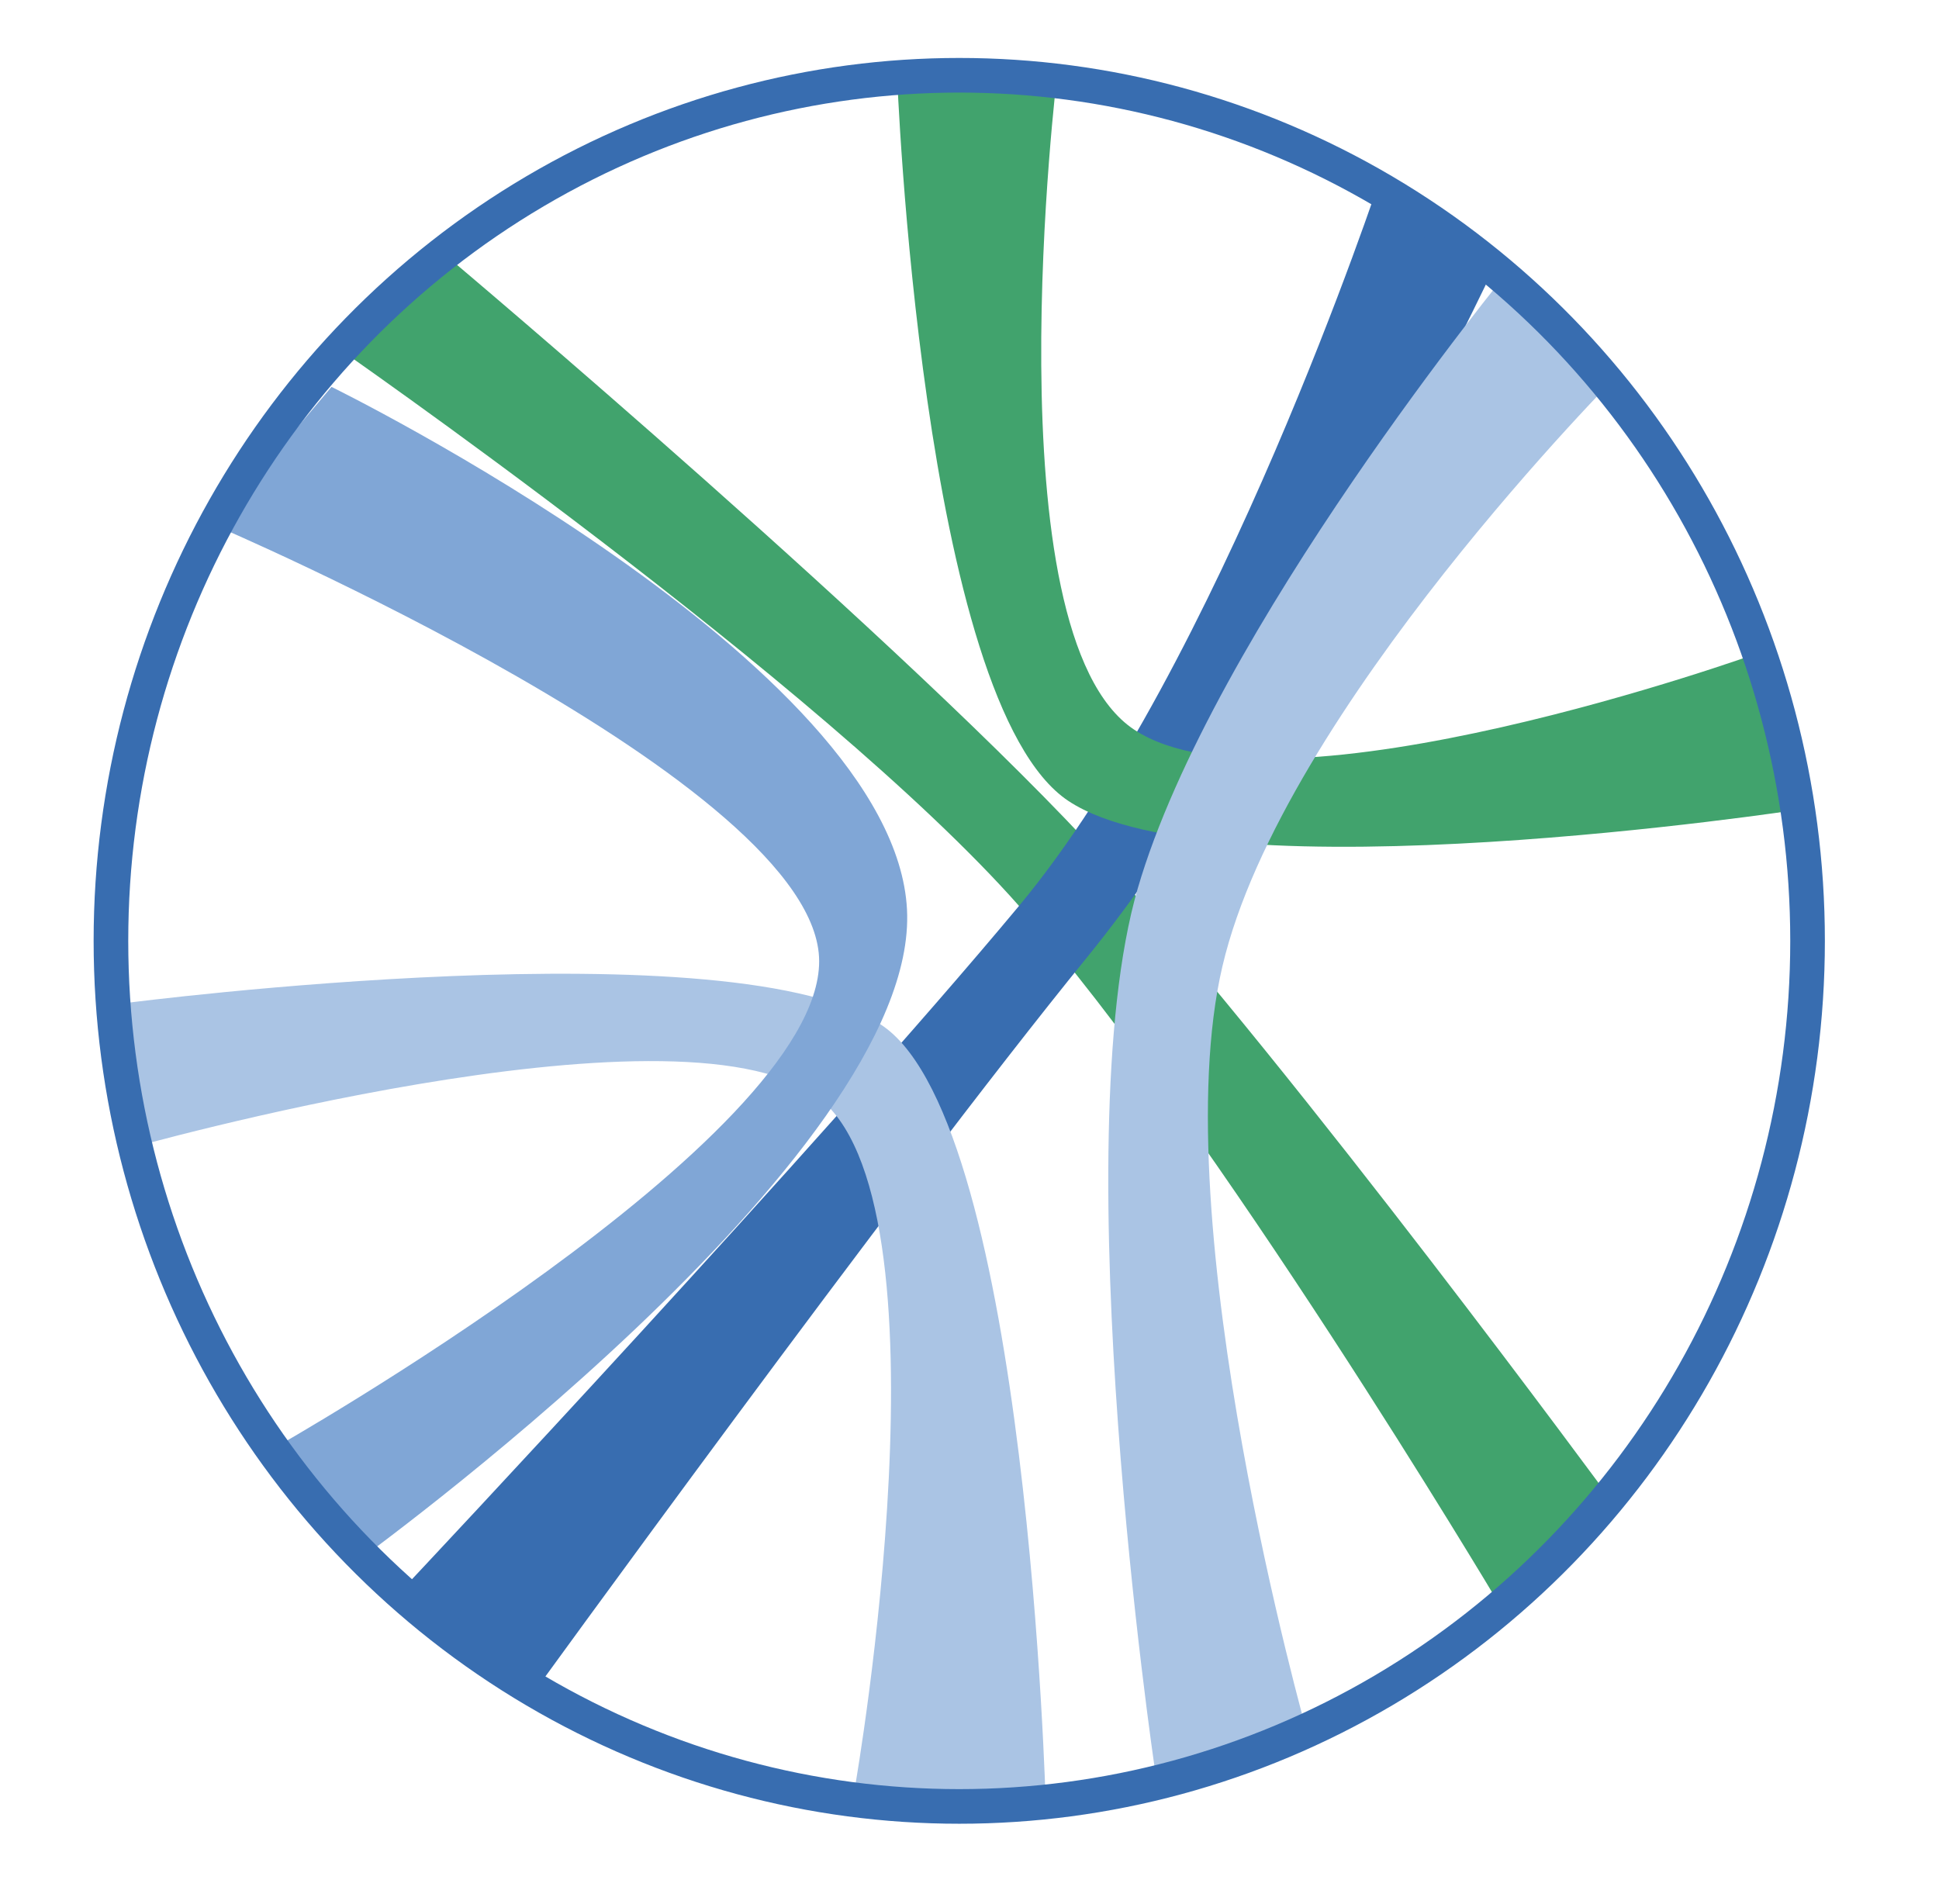 <svg width="56" height="55" viewBox="0 0 56 55" fill="none" xmlns="http://www.w3.org/2000/svg">
<path fill-rule="evenodd" clip-rule="evenodd" d="M9.537 9.897L13.037 7.514C13.037 7.514 26.296 18.685 31.904 24.865C37.513 31.045 46.469 43.24 46.469 43.24L43.204 46.174C43.204 46.174 35.102 32.584 29.43 26.165C23.758 19.746 9.537 9.897 9.537 9.897Z" fill="#41A36D"/>
<path fill-rule="evenodd" clip-rule="evenodd" d="M39.87 5.131L43.138 7.75C43.138 7.75 36.942 20.829 31.388 27.658C25.835 34.487 15.204 49.174 15.204 49.174L11.87 45.642C11.87 45.642 23.648 33.107 29.43 26.165C35.212 19.223 39.87 5.131 39.87 5.131Z" fill="#386DB0"/>
<path fill-rule="evenodd" clip-rule="evenodd" d="M3.704 28.961C3.704 28.961 21.352 26.68 25.523 29.649C29.694 32.618 30.204 52.174 30.204 52.174L24.704 51.548C24.704 51.548 27.66 34.562 23.555 31.64C19.45 28.718 3.704 33.174 3.704 33.174L3.704 28.961Z" fill="#AAC4E4"/>
<path fill-rule="evenodd" clip-rule="evenodd" d="M51.945 23.384C51.945 23.384 35.132 25.956 30.862 23.137C26.592 20.318 25.906 2.115 25.906 2.115L30.537 2.115C30.537 2.115 28.557 18.303 32.76 21.077C36.963 23.852 50.801 18.854 50.801 18.854L51.945 23.384Z" fill="#41A36D"/>
<path fill-rule="evenodd" clip-rule="evenodd" d="M6.204 15.174L9.574 11.174C9.574 11.174 25.828 19.144 26.195 26.27C26.563 33.396 10.204 45.174 10.204 45.174L7.926 41.817C7.926 41.817 23.658 32.914 23.658 27.765C23.658 22.615 6.204 15.174 6.204 15.174Z" fill="#80A6D6"/>
<path fill-rule="evenodd" clip-rule="evenodd" d="M43.628 7.75L46.812 10.736C46.812 10.736 37.037 20.524 35.305 27.907C33.573 35.29 37.753 50.055 37.753 50.055L33.347 51.05C33.347 51.05 30.694 33.109 32.857 25.667C35.02 18.225 43.628 7.75 43.628 7.75Z" fill="#AAC4E4"/>
<ellipse cx="27.704" cy="27.174" rx="24.5" ry="25" stroke="#386DB0"/>
</svg>
